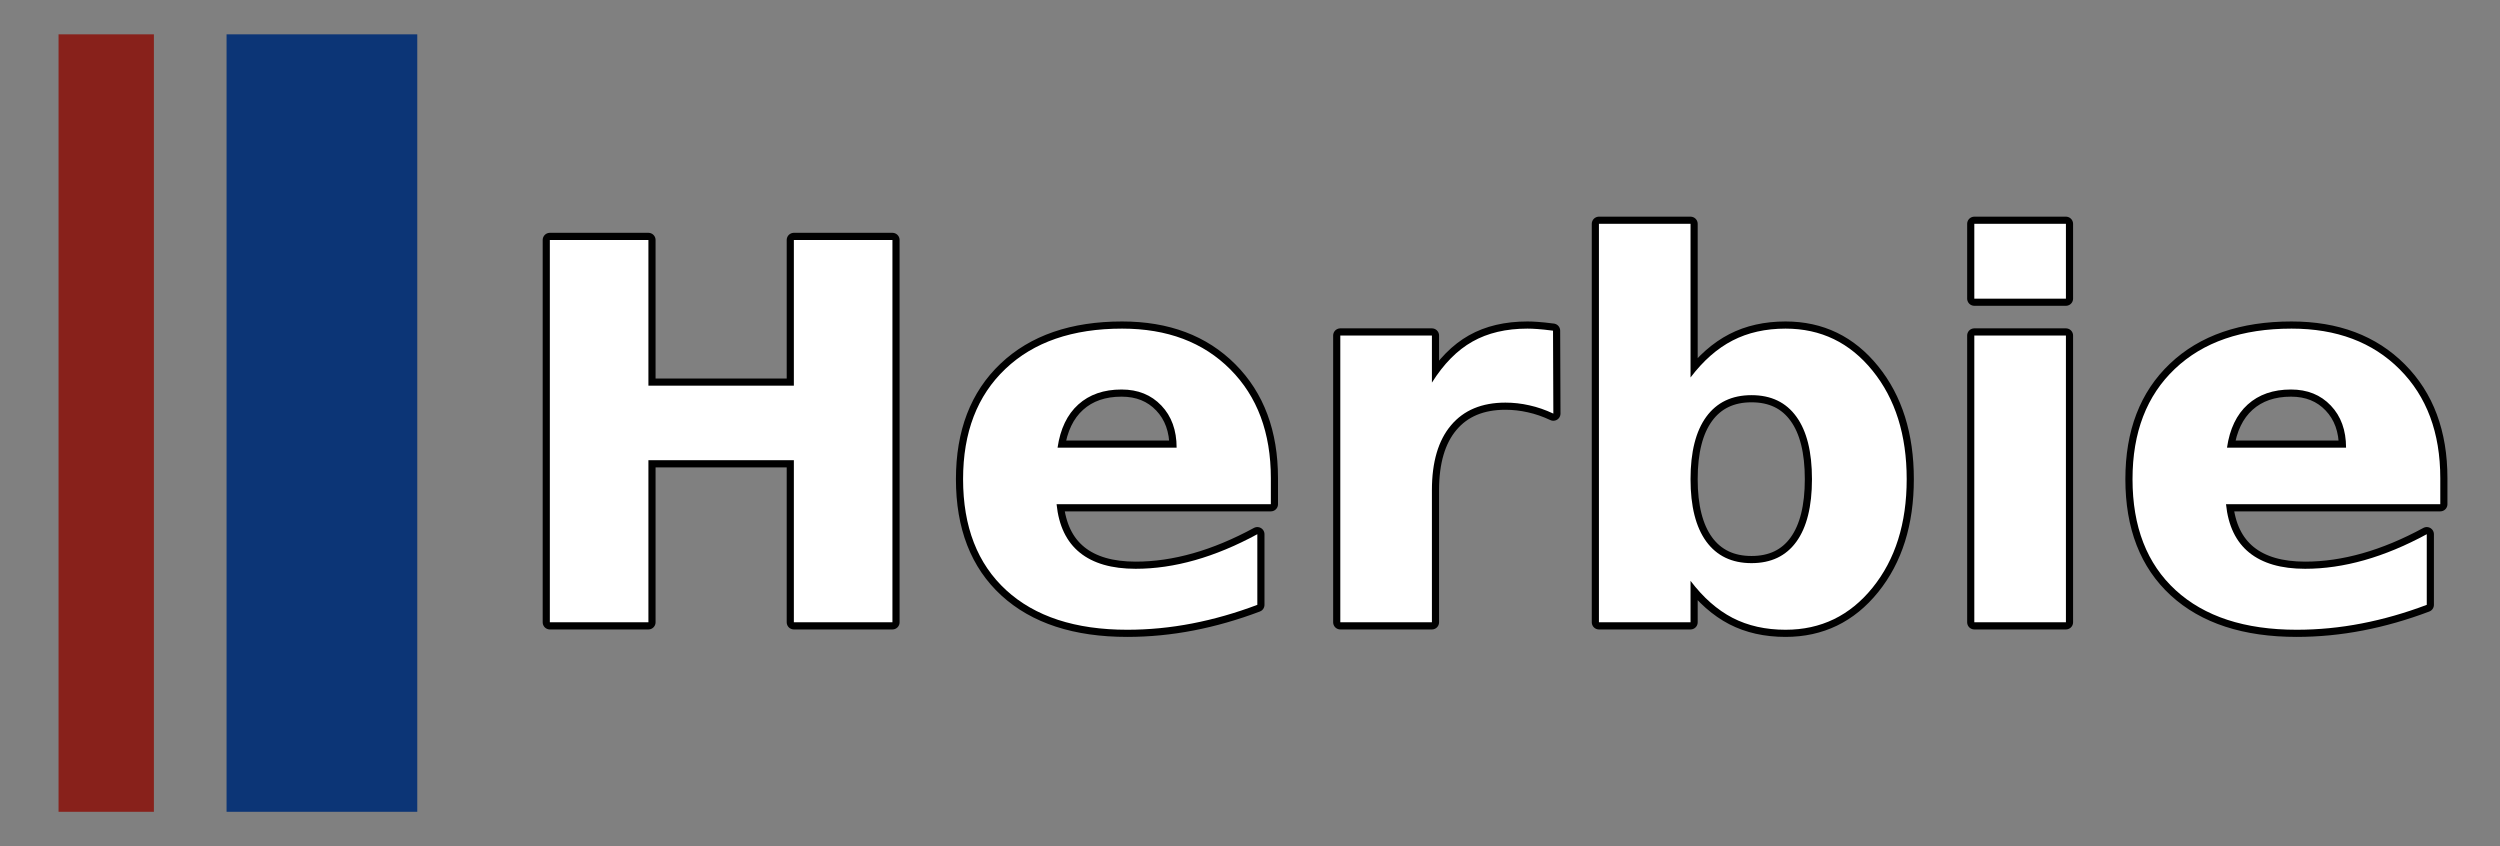 <?xml version="1.0" encoding="utf-8" standalone="no"?>
<!DOCTYPE svg PUBLIC "-//W3C//DTD SVG 1.1//EN"
  "http://www.w3.org/Graphics/SVG/1.1/DTD/svg11.dtd">
<svg height="177.48pt" version="1.1" viewBox="0 0 524.394 177.48" width="524.394pt" xmlns="http://www.w3.org/2000/svg" xmlns:xlink="http://www.w3.org/1999/xlink">
 <rect x="0" y="0" width="524.394" height="177.48" fill="#808080" stroke="none"/>
 <defs>
  <style type="text/css">*{stroke-linecap:butt;stroke-linejoin:round;}</style>
 </defs>
 <g id="figure_1">
  <g id="patch_1">
   <path d="M 0 177.48 
L 524.394 177.48 
L 524.394 0 
L 0 0 
z
" style="fill:none;"/>
  </g>
  <g id="axes_1">
   <g id="patch_2">
    <path d="M 7.2 170.28 
L 286.2 170.28 
L 286.2 7.2 
L 7.2 7.2 
z
" style="fill:none;"/>
   </g>
   <g id="line2d_1">
    <path clip-path="url(#pe5fca6be41)" d="M 22.281 170.28 
L 22.281 7.2 
" style="fill:none;stroke:#88211b;stroke-linecap:square;stroke-width:20;"/>
   </g>
   <g id="line2d_2">
    <path clip-path="url(#pe5fca6be41)" d="M 67.524 170.28 
L 67.524 7.2 
" style="fill:none;stroke:#0c3576;stroke-linecap:square;stroke-width:40;"/>
   </g>
   <g id="text_1">
    <path d="M 115.333 50.335 
L 136.01 50.335 
L 136.01 80.894 
L 166.518 80.894 
L 166.518 50.335 
L 187.194 50.335 
L 187.194 130.531 
L 166.518 130.531 
L 166.518 96.535 
L 136.01 96.535 
L 136.01 130.531 
L 115.333 130.531 
L 115.333 50.335 
z
M 266.57 100.299 
L 266.57 105.764 
L 221.625 105.764 
Q 222.313 112.536 226.506 115.922 
Q 230.7 119.308 238.211 119.308 
Q 244.278 119.308 250.638 117.503 
Q 257.014 115.699 263.734 112.055 
L 263.734 126.87 
Q 256.911 129.449 250.088 130.772 
Q 243.264 132.095 236.441 132.095 
Q 220.113 132.095 211.055 123.794 
Q 202.014 115.492 202.014 100.505 
Q 202.014 85.792 210.9 77.37 
Q 219.786 68.931 235.375 68.931 
Q 249.555 68.931 258.063 77.474 
Q 266.57 85.999 266.57 100.299 
z
M 246.805 93.905 
Q 246.805 88.422 243.608 85.07 
Q 240.411 81.702 235.255 81.702 
Q 229.669 81.702 226.18 84.847 
Q 222.691 87.992 221.831 93.905 
L 246.805 93.905 
z
M 325.826 86.755 
Q 323.3 85.569 320.791 85.019 
Q 318.298 84.452 315.772 84.452 
Q 308.364 84.452 304.359 89.213 
Q 300.355 93.956 300.355 102.808 
L 300.355 130.531 
L 281.139 130.531 
L 281.139 70.375 
L 300.355 70.375 
L 300.355 80.258 
Q 304.067 74.345 308.862 71.647 
Q 313.675 68.931 320.395 68.931 
Q 321.358 68.931 322.475 69.017 
Q 323.609 69.086 325.758 69.361 
L 325.826 86.755 
z
M 367.39 118.122 
Q 373.56 118.122 376.809 113.619 
Q 380.074 109.099 380.074 100.505 
Q 380.074 91.911 376.809 87.408 
Q 373.56 82.888 367.39 82.888 
Q 361.22 82.888 357.903 87.425 
Q 354.603 91.963 354.603 100.505 
Q 354.603 109.047 357.903 113.585 
Q 361.22 118.122 367.39 118.122 
z
M 354.603 79.175 
Q 358.59 73.916 363.42 71.424 
Q 368.249 68.931 374.54 68.931 
Q 385.66 68.931 392.793 77.766 
Q 399.943 86.6 399.943 100.505 
Q 399.943 114.41 392.793 123.261 
Q 385.66 132.095 374.54 132.095 
Q 368.249 132.095 363.42 129.603 
Q 358.59 127.094 354.603 121.835 
L 354.603 130.531 
L 335.387 130.531 
L 335.387 46.949 
L 354.603 46.949 
L 354.603 79.175 
z
M 414.127 70.375 
L 433.343 70.375 
L 433.343 130.531 
L 414.127 130.531 
L 414.127 70.375 
z
M 414.127 46.949 
L 433.343 46.949 
L 433.343 62.641 
L 414.127 62.641 
L 414.127 46.949 
z
M 511.868 100.299 
L 511.868 105.764 
L 466.923 105.764 
Q 467.61 112.536 471.804 115.922 
Q 475.998 119.308 483.509 119.308 
Q 489.576 119.308 495.935 117.503 
Q 502.312 115.699 509.032 112.055 
L 509.032 126.87 
Q 502.209 129.449 495.385 130.772 
Q 488.562 132.095 481.739 132.095 
Q 465.41 132.095 456.353 123.794 
Q 447.312 115.492 447.312 100.505 
Q 447.312 85.792 456.198 77.37 
Q 465.084 68.931 480.673 68.931 
Q 494.853 68.931 503.36 77.474 
Q 511.868 85.999 511.868 100.299 
z
M 492.103 93.905 
Q 492.103 88.422 488.906 85.07 
Q 485.709 81.702 480.553 81.702 
Q 474.967 81.702 471.478 84.847 
Q 467.989 87.992 467.129 93.905 
L 492.103 93.905 
z
" style="fill:#ffffff;stroke:#000000;stroke-width:3;"/>
    <path d="M 115.333 50.335 
L 136.01 50.335 
L 136.01 80.894 
L 166.518 80.894 
L 166.518 50.335 
L 187.194 50.335 
L 187.194 130.531 
L 166.518 130.531 
L 166.518 96.535 
L 136.01 96.535 
L 136.01 130.531 
L 115.333 130.531 
L 115.333 50.335 
z
M 266.57 100.299 
L 266.57 105.764 
L 221.625 105.764 
Q 222.313 112.536 226.506 115.922 
Q 230.7 119.308 238.211 119.308 
Q 244.278 119.308 250.638 117.503 
Q 257.014 115.699 263.734 112.055 
L 263.734 126.87 
Q 256.911 129.449 250.088 130.772 
Q 243.264 132.095 236.441 132.095 
Q 220.113 132.095 211.055 123.794 
Q 202.014 115.492 202.014 100.505 
Q 202.014 85.792 210.9 77.37 
Q 219.786 68.931 235.375 68.931 
Q 249.555 68.931 258.063 77.474 
Q 266.57 85.999 266.57 100.299 
z
M 246.805 93.905 
Q 246.805 88.422 243.608 85.07 
Q 240.411 81.702 235.255 81.702 
Q 229.669 81.702 226.18 84.847 
Q 222.691 87.992 221.831 93.905 
L 246.805 93.905 
z
M 325.826 86.755 
Q 323.3 85.569 320.791 85.019 
Q 318.298 84.452 315.772 84.452 
Q 308.364 84.452 304.359 89.213 
Q 300.355 93.956 300.355 102.808 
L 300.355 130.531 
L 281.139 130.531 
L 281.139 70.375 
L 300.355 70.375 
L 300.355 80.258 
Q 304.067 74.345 308.862 71.647 
Q 313.675 68.931 320.395 68.931 
Q 321.358 68.931 322.475 69.017 
Q 323.609 69.086 325.758 69.361 
L 325.826 86.755 
z
M 367.39 118.122 
Q 373.56 118.122 376.809 113.619 
Q 380.074 109.099 380.074 100.505 
Q 380.074 91.911 376.809 87.408 
Q 373.56 82.888 367.39 82.888 
Q 361.22 82.888 357.903 87.425 
Q 354.603 91.963 354.603 100.505 
Q 354.603 109.047 357.903 113.585 
Q 361.22 118.122 367.39 118.122 
z
M 354.603 79.175 
Q 358.59 73.916 363.42 71.424 
Q 368.249 68.931 374.54 68.931 
Q 385.66 68.931 392.793 77.766 
Q 399.943 86.6 399.943 100.505 
Q 399.943 114.41 392.793 123.261 
Q 385.66 132.095 374.54 132.095 
Q 368.249 132.095 363.42 129.603 
Q 358.59 127.094 354.603 121.835 
L 354.603 130.531 
L 335.387 130.531 
L 335.387 46.949 
L 354.603 46.949 
L 354.603 79.175 
z
M 414.127 70.375 
L 433.343 70.375 
L 433.343 130.531 
L 414.127 130.531 
L 414.127 70.375 
z
M 414.127 46.949 
L 433.343 46.949 
L 433.343 62.641 
L 414.127 62.641 
L 414.127 46.949 
z
M 511.868 100.299 
L 511.868 105.764 
L 466.923 105.764 
Q 467.61 112.536 471.804 115.922 
Q 475.998 119.308 483.509 119.308 
Q 489.576 119.308 495.935 117.503 
Q 502.312 115.699 509.032 112.055 
L 509.032 126.87 
Q 502.209 129.449 495.385 130.772 
Q 488.562 132.095 481.739 132.095 
Q 465.41 132.095 456.353 123.794 
Q 447.312 115.492 447.312 100.505 
Q 447.312 85.792 456.198 77.37 
Q 465.084 68.931 480.673 68.931 
Q 494.853 68.931 503.36 77.474 
Q 511.868 85.999 511.868 100.299 
z
M 492.103 93.905 
Q 492.103 88.422 488.906 85.07 
Q 485.709 81.702 480.553 81.702 
Q 474.967 81.702 471.478 84.847 
Q 467.989 87.992 467.129 93.905 
L 492.103 93.905 
z
" style="fill:#ffffff;"/>
   </g>
  </g>
 </g>
 <defs>
  <clipPath id="pe5fca6be41">
   <rect height="163.08" width="279" x="7.2" y="7.2"/>
  </clipPath>
 </defs>
</svg>
